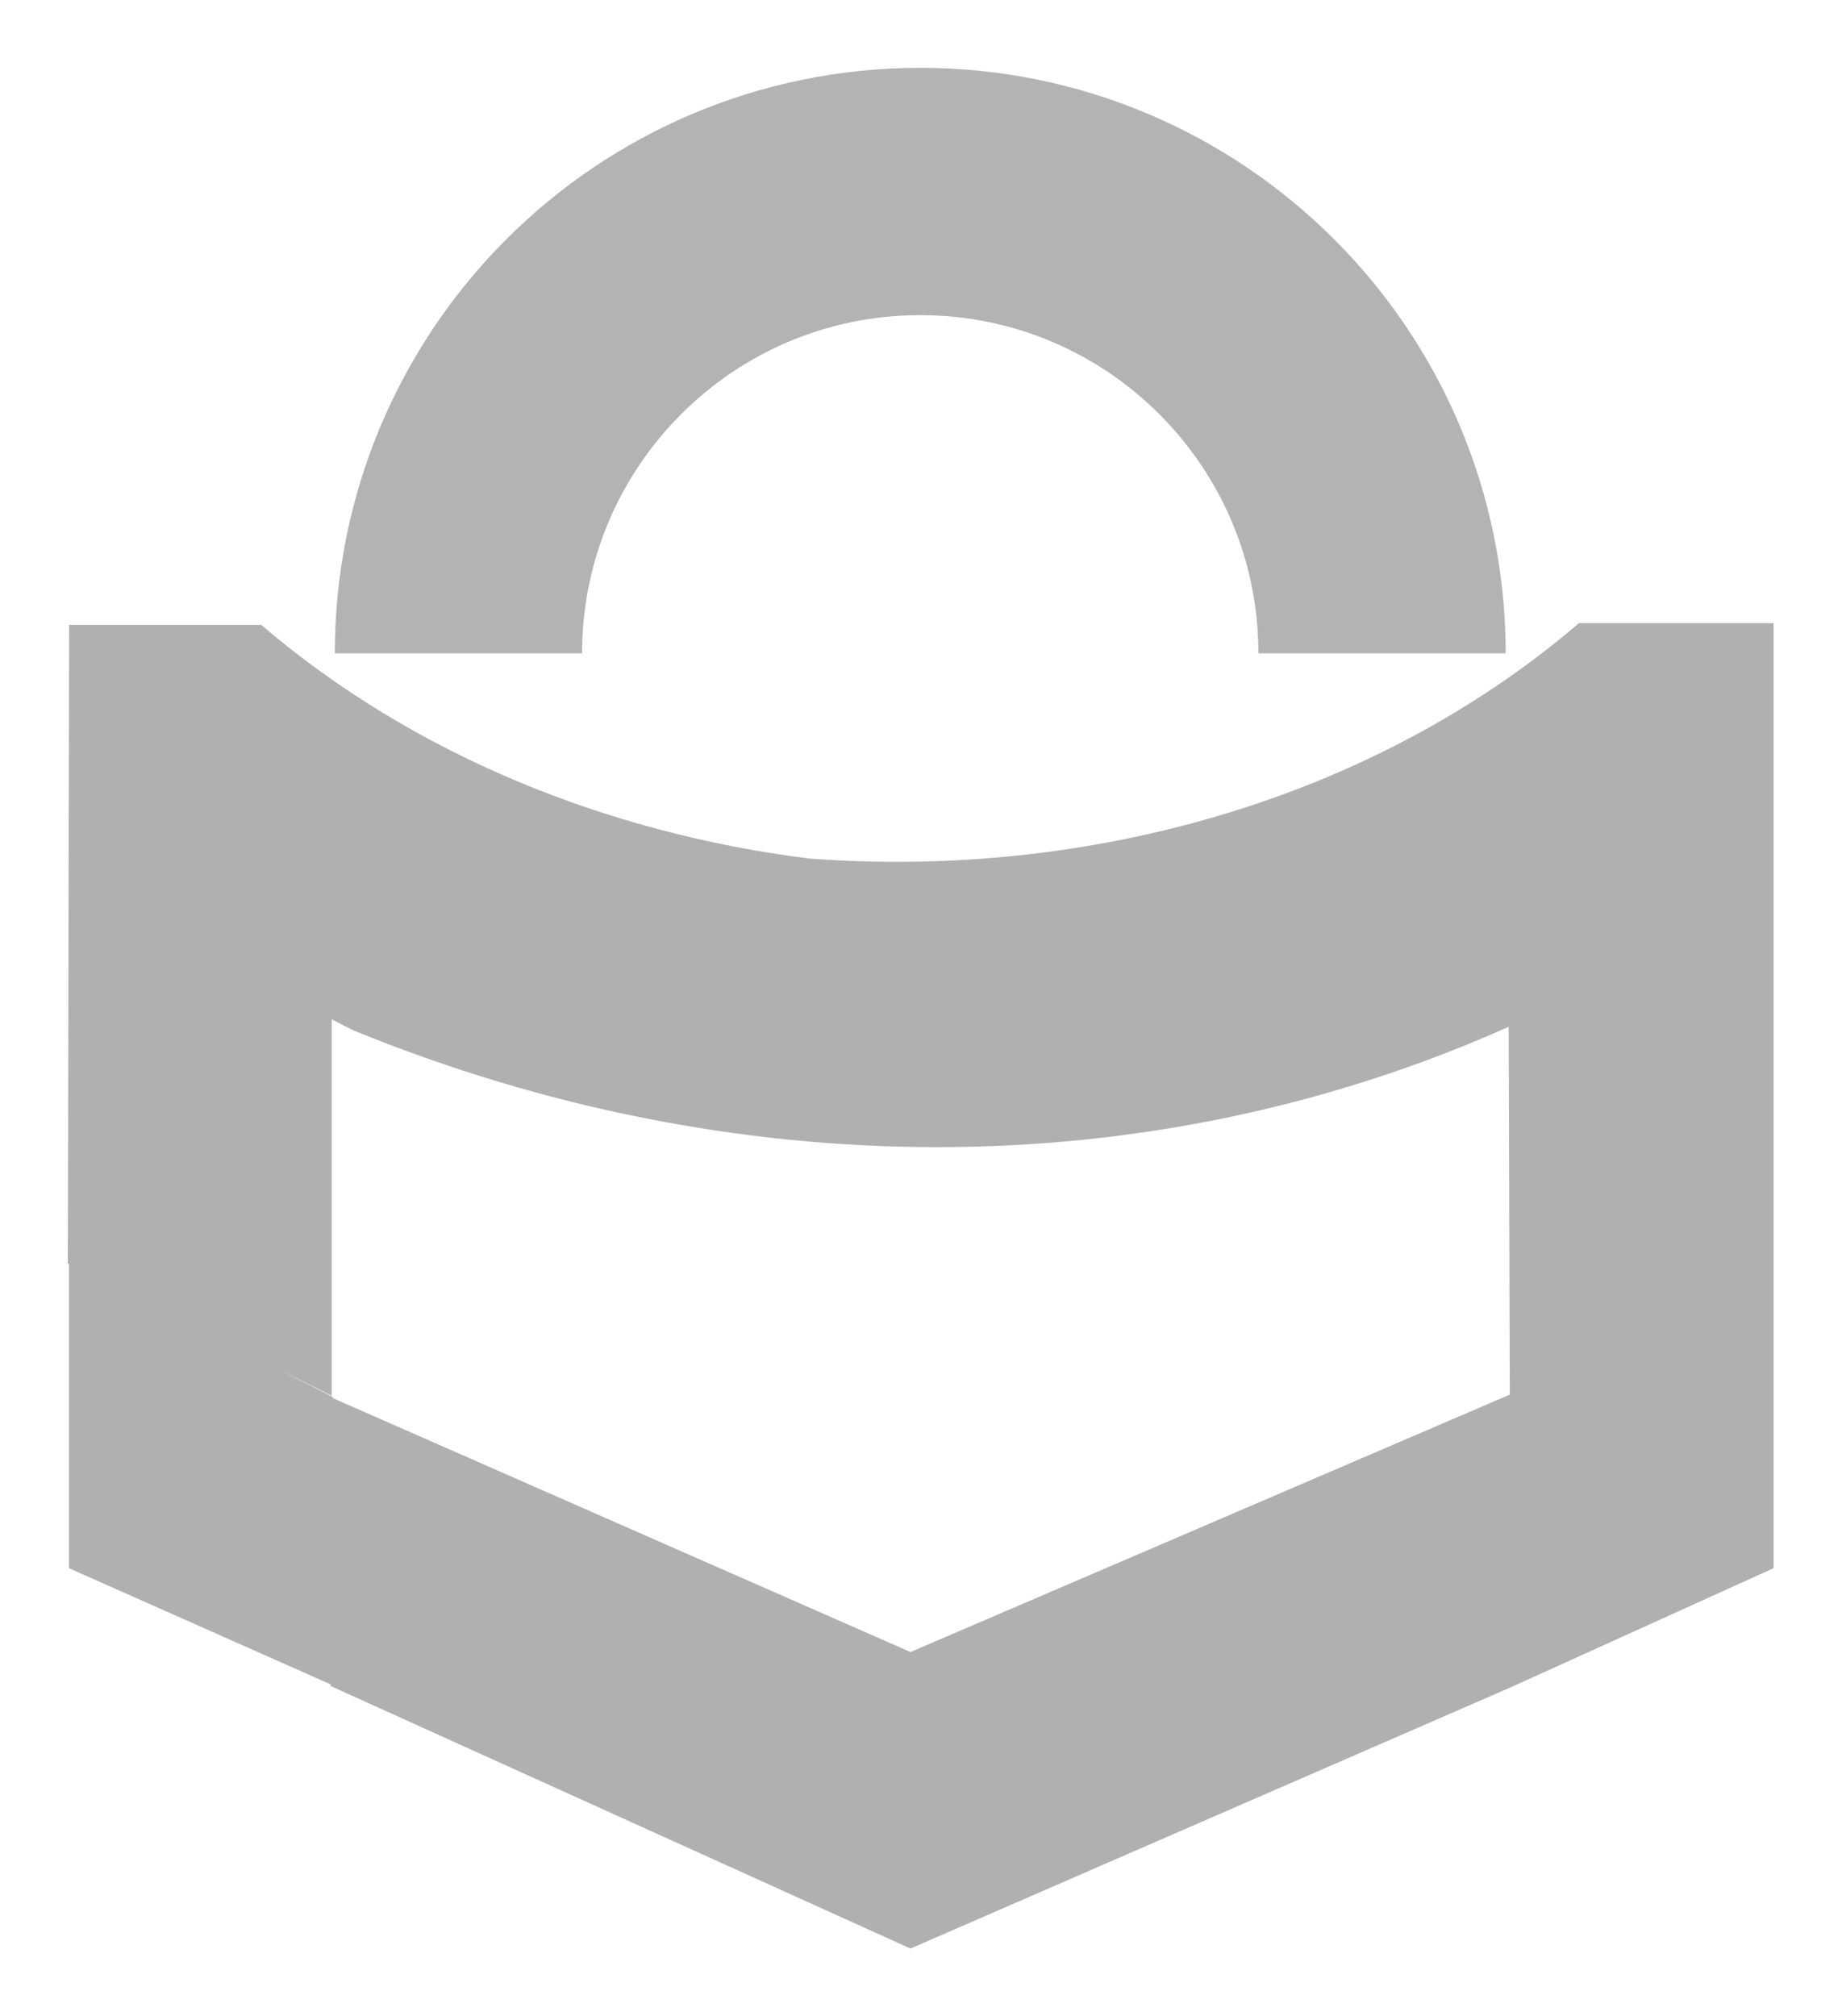<?xml version="1.0" encoding="UTF-8"?>
<svg id="Layer_2" data-name="Layer 2" xmlns="http://www.w3.org/2000/svg" xmlns:xlink="http://www.w3.org/1999/xlink" viewBox="0 0 611.76 669.6">
  <defs>
    <style>
      .cls-1 {
        filter: url(#drop-shadow-4);
      }

      .cls-2 {
        filter: url(#drop-shadow-6);
      }

      .cls-3 {
        filter: url(#drop-shadow-2);
      }

      .cls-4 {
        filter: url(#drop-shadow-3);
      }

      .cls-5 {
        filter: url(#drop-shadow-1);
      }

      .cls-6 {
        fill: none;
        filter: url(#drop-shadow-5);
        stroke: #b3b3b3;
        stroke-miterlimit: 10;
        stroke-width: 82.13px;
      }

      .cls-7 {
        fill: #b0b0b0;
        filter: url(#drop-shadow-7);
      }
    </style>
    <filter id="drop-shadow-1" filterUnits="userSpaceOnUse">
      <feOffset dx="10.45" dy="10.45"/>
      <feGaussianBlur result="blur" stdDeviation="7.47"/>
      <feFlood flood-color="#231f20" flood-opacity=".75"/>
      <feComposite in2="blur" operator="in"/>
      <feComposite in="SourceGraphic"/>
    </filter>
    <filter id="drop-shadow-2" filterUnits="userSpaceOnUse">
      <feOffset dx="10.45" dy="10.45"/>
      <feGaussianBlur result="blur-2" stdDeviation="7.47"/>
      <feFlood flood-color="#231f20" flood-opacity=".75"/>
      <feComposite in2="blur-2" operator="in"/>
      <feComposite in="SourceGraphic"/>
    </filter>
    <filter id="drop-shadow-3" filterUnits="userSpaceOnUse">
      <feOffset dx="10.45" dy="10.45"/>
      <feGaussianBlur result="blur-3" stdDeviation="7.47"/>
      <feFlood flood-color="#231f20" flood-opacity=".75"/>
      <feComposite in2="blur-3" operator="in"/>
      <feComposite in="SourceGraphic"/>
    </filter>
    <filter id="drop-shadow-4" filterUnits="userSpaceOnUse">
      <feOffset dx="10.45" dy="10.45"/>
      <feGaussianBlur result="blur-4" stdDeviation="7.47"/>
      <feFlood flood-color="#231f20" flood-opacity=".75"/>
      <feComposite in2="blur-4" operator="in"/>
      <feComposite in="SourceGraphic"/>
    </filter>
    <filter id="drop-shadow-5" filterUnits="userSpaceOnUse">
      <feOffset dx="10.45" dy="10.45"/>
      <feGaussianBlur result="blur-5" stdDeviation="7.47"/>
      <feFlood flood-color="#231f20" flood-opacity=".75"/>
      <feComposite in2="blur-5" operator="in"/>
      <feComposite in="SourceGraphic"/>
    </filter>
    <filter id="drop-shadow-6" filterUnits="userSpaceOnUse">
      <feOffset dx="10.45" dy="10.45"/>
      <feGaussianBlur result="blur-6" stdDeviation="7.47"/>
      <feFlood flood-color="#231f20" flood-opacity=".75"/>
      <feComposite in2="blur-6" operator="in"/>
      <feComposite in="SourceGraphic"/>
    </filter>
    <filter id="drop-shadow-7" filterUnits="userSpaceOnUse">
      <feOffset dx="10.45" dy="10.45"/>
      <feGaussianBlur result="blur-7" stdDeviation="7.47"/>
      <feFlood flood-color="#231f20" flood-opacity=".75"/>
      <feComposite in2="blur-7" operator="in"/>
      <feComposite in="SourceGraphic"/>
    </filter>
  </defs>
  <g id="Layer_1-2" data-name="Layer 1">
    <path class="cls-5" d="m563.88,156.36s.04-.03.07-.04"/>
    <path class="cls-3" d="m492.83,329.94c-.62.29-1.25.54-1.87.83v-3.15l1.58-8.84c.04,3.73.17,7.43.29,11.16Z"/>
    <path class="cls-4" d="m490.97,327.63"/>
    <path class="cls-1" d="m49.33,190.89"/>
    <path class="cls-6" d="m141.81,206.52c0-84.71,68.67-153.37,153.37-153.37s153.37,68.67,153.37,153.37"/>
    <path class="cls-2" d="m26.44,163.94"/>
    <path class="cls-7" d="m513.97,196.49c-69.25,59.26-164.19,85.11-255.65,78.18-66.89-8.39-131.42-34.32-182-77.59H12.5l-.42,212.07s.13.06.37.18v101.01l86.94,38.6v.55l192.55,87.17,199-86.6,87.65-39.72V196.49h-64.63Zm-222.02,341.7l-191.88-84.34v-.36l-19.85-10.14c11.32,5.67,19.47,9.75,19.5,9.75v-125.07s6.35,3.4,7.96,4.02c125.32,50.97,262.8,52.09,382.93-1.49l.37,122.14-199.03,85.49Z"/>
  </g>
</svg>